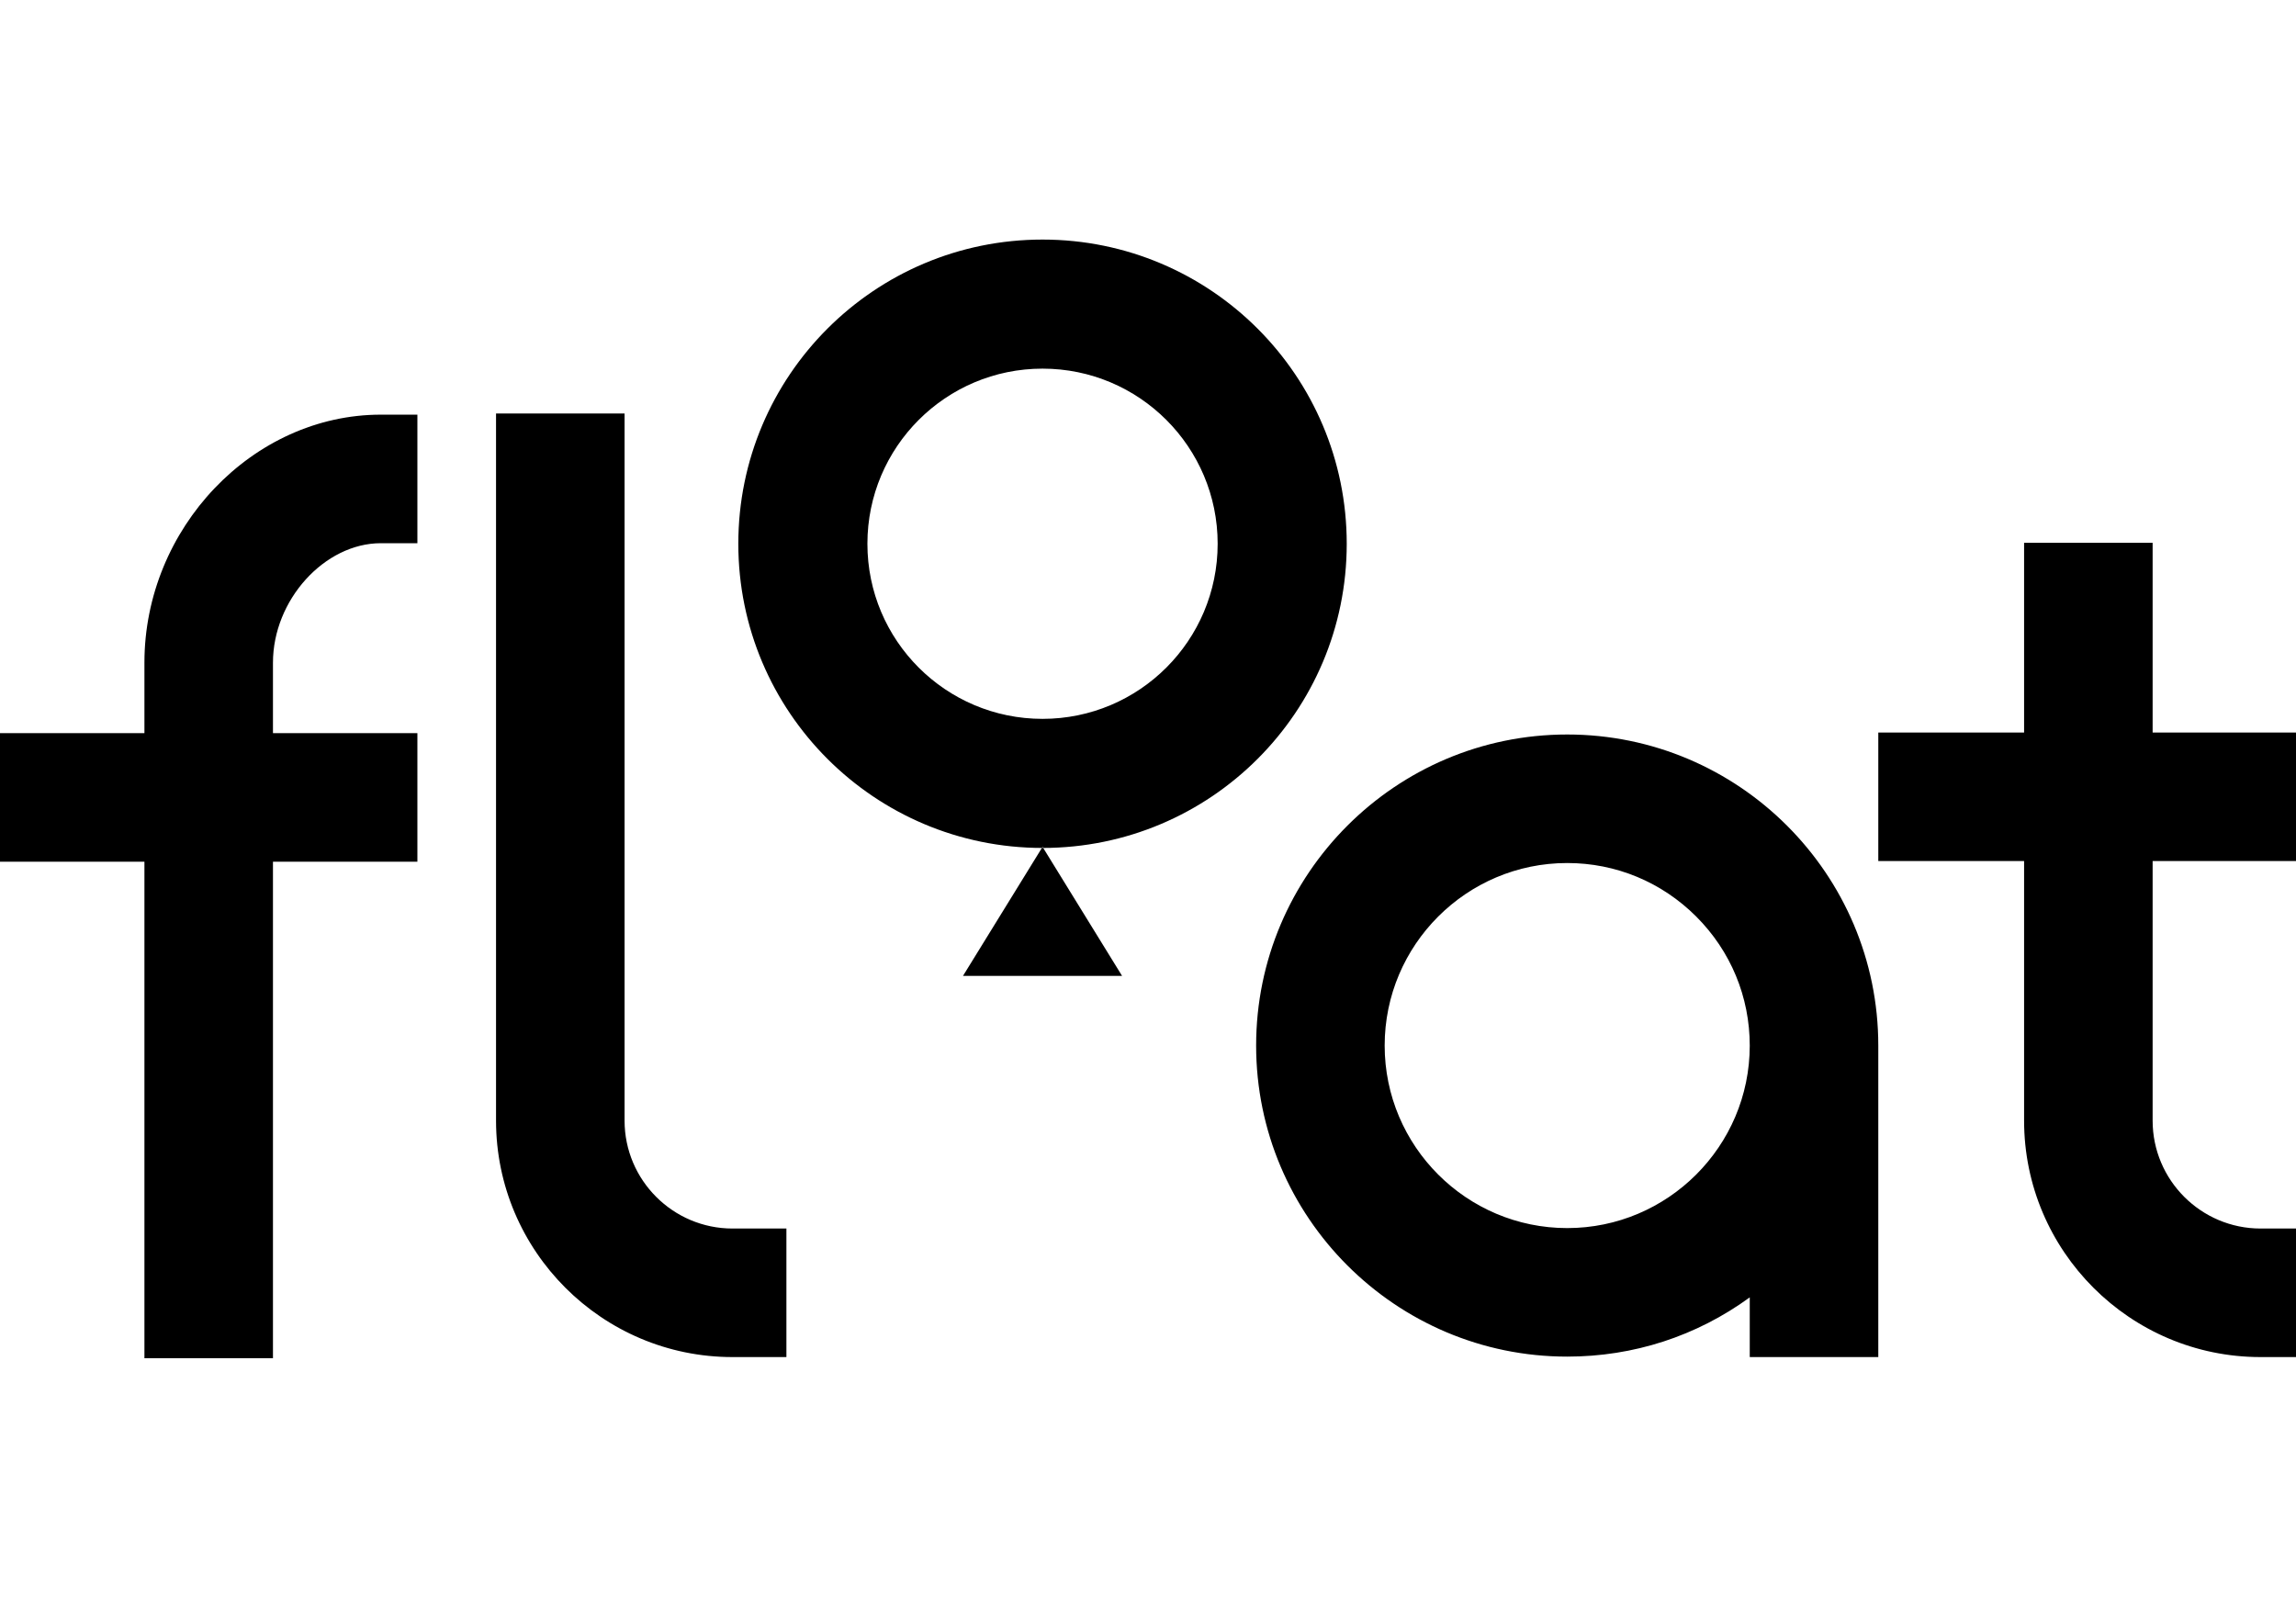 <svg width="115" height="80" viewBox="0 0 115 80" fill="none" xmlns="http://www.w3.org/2000/svg">
<path fill-rule="evenodd" clip-rule="evenodd" d="M56.202 48.883L52.218 42.42L48.233 48.883H56.202ZM52.218 18.465C47.373 18.465 43.446 22.393 43.446 27.237C43.446 32.081 47.373 36.008 52.218 36.008C57.061 36.008 60.989 32.081 60.989 27.237C60.989 22.393 57.061 18.465 52.218 18.465ZM52.218 42.474C43.803 42.474 36.98 35.652 36.98 27.237C36.98 18.822 43.803 12 52.218 12C60.632 12 67.454 18.822 67.454 27.237C67.454 35.652 60.632 42.474 52.218 42.474ZM31.283 20.712H24.845V56.132C24.845 62.663 30.158 67.976 36.688 67.976H39.389V61.537H36.688C33.708 61.537 31.283 59.112 31.283 56.132V20.712ZM115 43.131V36.692H107.819V27.189H101.381V36.692H94.078V43.131H101.381V56.132C101.381 62.663 106.694 67.976 113.225 67.976H115V61.537H113.225C110.244 61.537 107.819 59.112 107.819 56.132V43.131H115ZM78.497 43.229C73.456 43.229 69.354 47.33 69.354 52.372C69.354 57.413 73.456 61.515 78.497 61.515C83.534 61.515 87.636 57.416 87.64 52.38C87.64 49.934 86.688 47.639 84.959 45.91C83.23 44.181 80.935 43.229 78.497 43.229ZM94.078 67.976H87.64V64.986C84.97 66.929 81.823 67.953 78.497 67.953C69.906 67.953 62.916 60.964 62.916 52.372C62.916 43.78 69.906 36.791 78.497 36.791C87.088 36.791 94.078 43.78 94.078 52.372V67.976ZM20.906 20.77V27.209H19.078C16.249 27.209 13.672 30.06 13.672 33.192V36.724H20.906V43.162H13.672V68.034H7.234V43.162H0V36.724H7.234V33.192C7.234 26.458 12.658 20.77 19.077 20.77H20.906Z" fill="black"/>
</svg>
